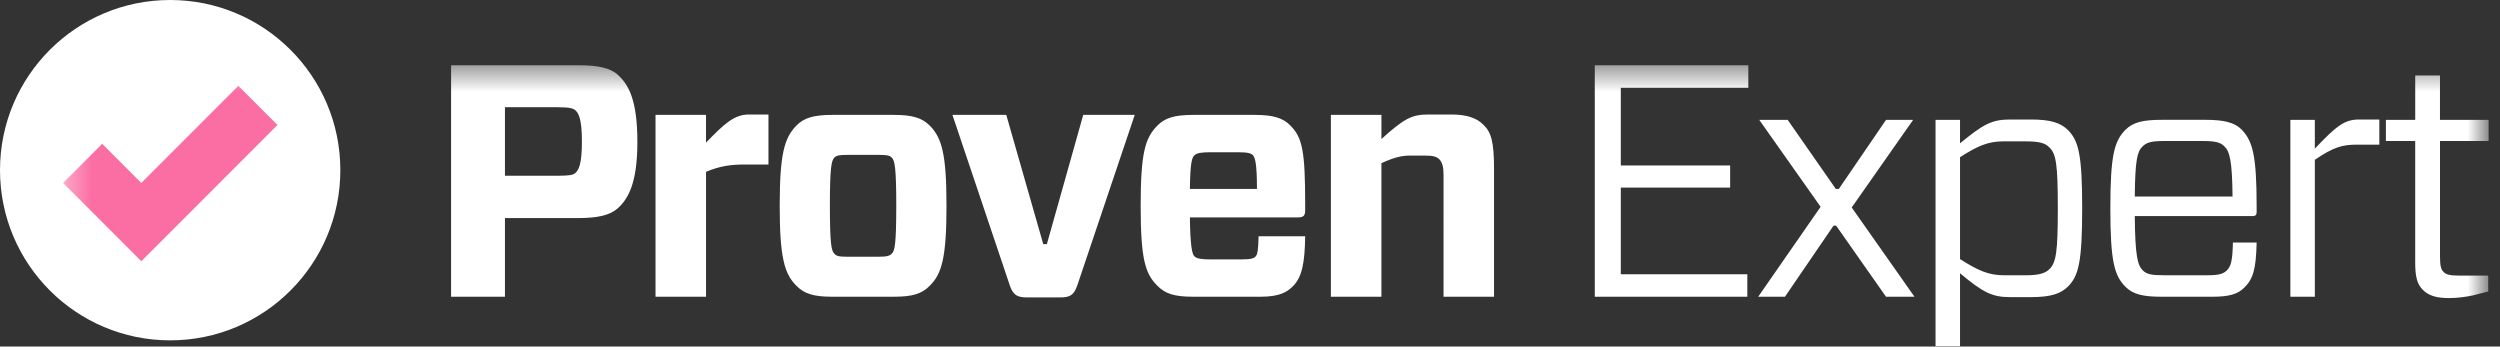 <svg xmlns="http://www.w3.org/2000/svg" xmlns:xlink="http://www.w3.org/1999/xlink" width="101" height="14" viewBox="0 0 101 14">
    <rect x="0" y="0" width="101" height="14" fill="#333333" stroke="none"/>
    <defs>
        <path id="prefix__a" d="M0.348 0.436L98.338 0.436 98.338 17.547 0.348 17.547z"/>
    </defs>
    <g fill="none" fill-rule="evenodd">
        <path fill="#FFF" d="M13.75 6.873c0 3.798-3.077 6.877-6.875 6.877C3.078 13.75 0 10.671 0 6.873 0 3.078 3.078 0 6.875 0c3.798 0 6.875 3.078 6.875 6.873"/>
        <g transform="translate(2.2 2.2)">
            <mask id="prefix__b" fill="#fff">
                <use xlink:href="#prefix__a"/>
            </mask>
            <path fill="#FB6EA4" d="M3.508 5.192L1.929 3.609 0.348 5.192 3.508 8.354 9.009 2.849 7.429 1.268z" mask="url(#prefix__b)"/>
            <path fill="#FFF" d="M98.324 9.576l-.627.16c-.254.052-.587.106-.962.106-.467 0-.8-.08-1.053-.333-.24-.24-.308-.548-.308-1.123V3.497H94.19v-.855h1.185V.85h1v1.792h1.965v.855h-1.964V8.16c0 .373.041.533.147.628.081.093.228.147.627.147h1.175v.641zm-7.993.212V2.642h.988v1.163c.867-.91 1.188-1.177 1.787-1.177h.819v1.016h-.912c-.547 0-.92.08-1.694.613v5.531h-.988zM84.045 5.74h3.95c-.014-1.468-.12-1.83-.333-2.03-.148-.148-.335-.213-.855-.213h-1.588c-.507 0-.693.054-.868.226-.2.2-.293.522-.306 2.017zm0 .79c.013 1.63.12 1.991.32 2.19.161.161.347.2.854.2h1.775c.441 0 .627-.051.774-.2.16-.161.227-.387.241-1.121h.959c-.025 1.094-.147 1.47-.493 1.815-.266.269-.614.374-1.294.374h-2.055c-.735 0-1.148-.092-1.455-.4-.453-.453-.613-1.027-.613-3.179 0-2.138.16-2.712.613-3.168.307-.306.72-.4 1.455-.4h1.789c.72 0 1.16.105 1.44.387.454.47.613 1.043.613 3.114v.227c0 .106-.04.16-.16.16h-4.763zm-7.06-2.378v4.115c.733.466 1.161.654 1.775.654h.879c.575 0 .802-.094.963-.252.265-.269.334-.682.334-2.46 0-1.763-.069-2.192-.334-2.445-.161-.174-.388-.253-.963-.253h-.905c-.616 0-1.042.186-1.749.64zm0-1.51v.948c.946-.775 1.281-.962 2.027-.962h.828c.813 0 1.214.133 1.52.44.415.43.56.99.56 3.141 0 2.166-.145 2.726-.56 3.154-.306.308-.707.441-1.52.441h-.828c-.733 0-1.095-.187-2.027-.964v2.954h-.989V2.642h.99zm-8.154 7.146l2.522-3.633-2.48-3.513h1.149l1.946 2.792h.12l1.908-2.792h1.095l-2.482 3.54 2.536 3.606h-1.15l-2.014-2.87h-.107l-1.962 2.87h-1.08zm-.439 0h-6.163V.436h6.204v.91h-5.152v3.14h4.417v.894h-4.417v3.501h5.111v.907zm-16.824 0V2.441h2.042v.975c.946-.855 1.24-.99 1.92-.99h.894c.629 0 1.029.135 1.308.416.308.293.427.682.427 1.763v5.183h-2.04V4.846c0-.307-.054-.481-.16-.6-.122-.122-.254-.161-.616-.161h-.574c-.346 0-.667.08-1.16.308v5.395h-2.04zm-5.696-4.354h2.709c0-.988-.068-1.257-.162-1.363-.08-.08-.2-.12-.614-.12h-1.107c-.347 0-.56.027-.654.134-.093.092-.16.32-.172 1.349zm0 1.15c.012 1.16.093 1.47.172 1.561.095.109.307.135.654.135h1.241c.414 0 .521-.04.601-.135.066-.08.094-.279.107-.8h1.882c-.014 1.096-.133 1.657-.494 2.018-.226.225-.52.425-1.308.425h-2.723c-.748 0-1.135-.117-1.454-.452-.48-.48-.667-1.056-.667-3.22 0-2.165.187-2.74.667-3.234.307-.321.706-.44 1.454-.44h2.484c.746 0 1.148.119 1.453.44.481.483.588 1.055.588 3.167v.24c0 .214-.056.295-.296.295h-4.361zM41.32 9.336c-.134.386-.292.48-.694.48h-1.334c-.387 0-.562-.094-.694-.48L36.278 2.44h2.175l1.495 5.224h.145l1.47-5.224h2.081l-2.323 6.895zM31.5 8.038c.08.107.188.134.535.134h1.267c.347 0 .454-.04.534-.134.107-.106.173-.347.173-1.923s-.066-1.817-.173-1.938c-.08-.092-.187-.12-.534-.12h-1.267c-.347 0-.455.028-.535.12-.106.12-.173.362-.173 1.938s.067 1.817.173 1.923zm-1.534 1.298c-.48-.48-.666-1.15-.666-3.22 0-2.086.186-2.74.666-3.234.307-.321.709-.44 1.455-.44h2.495c.748 0 1.135.119 1.455.44.48.495.667 1.148.667 3.233 0 2.086-.187 2.741-.667 3.22-.32.336-.707.453-1.455.453h-2.495c-.746 0-1.134-.117-1.455-.452zm-5.683.452V2.441h2.04v1.121c.761-.786 1.149-1.136 1.736-1.136h.787v2.02h-.948c-.56 0-.987.052-1.574.294v5.048h-2.041zM20.307 4.9c.494 0 .64-.028.735-.108.146-.135.267-.374.267-1.28 0-.912-.133-1.137-.267-1.26-.094-.078-.24-.12-.735-.12H18.2V4.9h2.108zm2.443 1.322c-.32.281-.828.388-1.59.388H18.2v3.178h-2.176V.436h5.137c.76 0 1.269.095 1.589.376.427.386.8.988.8 2.725 0 1.696-.385 2.311-.8 2.685z" mask="url(#prefix__b)"/>
        </g>
    </g>
</svg>

